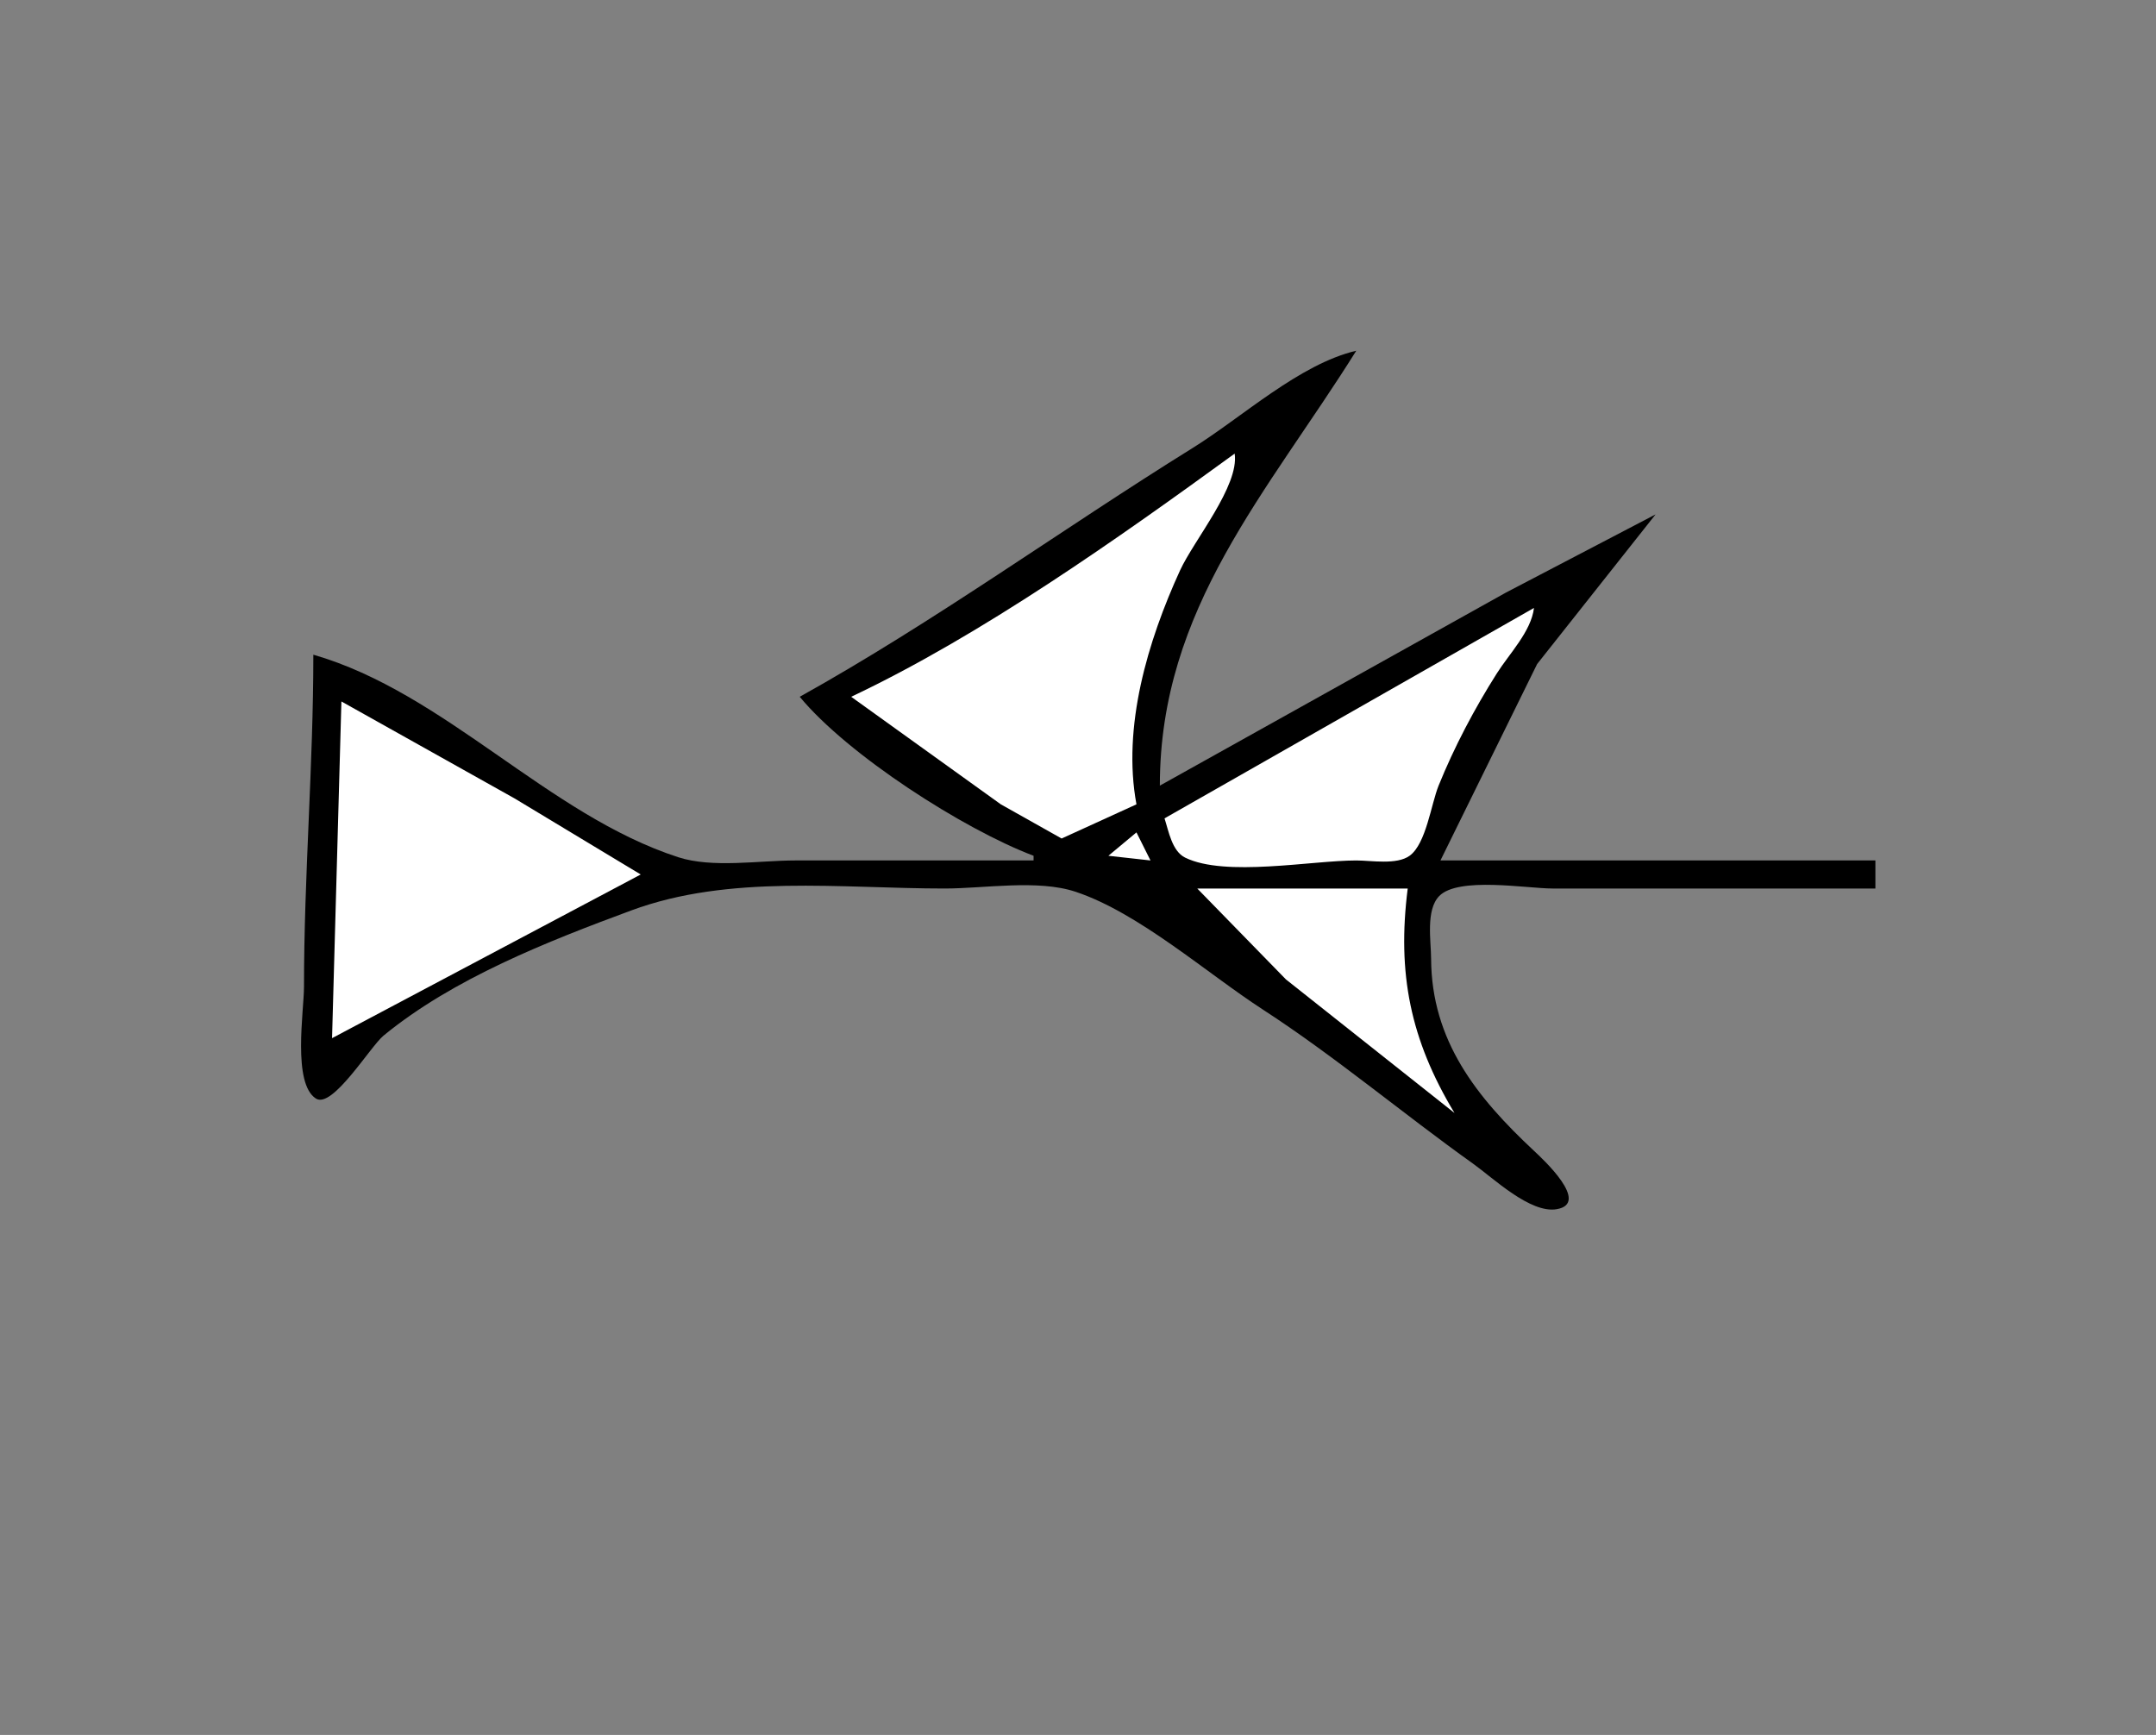 <?xml version="1.0" standalone="yes"?>
<svg xmlns="http://www.w3.org/2000/svg" width="461" height="371">
<rect width="100%" height="100%" fill="#808080" stroke="none"/>
<!-- <path style="fill:#ffffff; stroke:none;" d="M0 0L0 371L461 371L461 0L0 0z"/>
--><path style="fill:#000000; stroke:none;" d="M171 149C181.261 161.416 205.931 177.288 221 183L221 184L170 184C162.338 184 152.335 185.683 145 183.301C117.149 174.257 95.206 148.141 67 140C67 163.693 65 187.304 65 211C65 216.169 62.486 231.668 67.549 234.914C71.082 237.179 79.212 223.754 82 221.465C96.902 209.229 117.059 201.321 135 194.681C155.977 186.919 179.827 190 202 190C210.476 190 221.915 188.007 230 190.702C243.516 195.207 257.984 208.064 270 215.865C285.533 225.949 299.913 238.098 315 248.859C319.247 251.888 327.212 259.543 332.851 258.574C340.152 257.32 329.813 247.782 328 246.09C315.743 234.647 306.085 222.556 306.001 205C305.982 201.211 304.824 194.584 307.742 191.603C311.838 187.42 326.468 190 332 190L401 190L401 184L308 184L328.671 142L354 110L322 126.719L248 168C248 130.022 271.099 105.25 290 75C277.835 77.859 265.583 89.233 255 95.808C226.952 113.233 199.841 132.943 171 149z"/>
<path style="fill:#ffffff; stroke:none;" d="M264 97C238.997 115.178 209.926 135.789 182 149L214 172L227 179.306L243 172C239.921 155.414 245.42 137.045 252.309 122C255.284 115.503 265.009 103.918 264 97M328 130L249 175C249.885 177.711 250.593 182.012 253.419 183.397C261.997 187.598 280.436 184 290 184C293.228 184 298.675 185.003 301.437 182.972C304.94 180.396 306.009 171.939 307.604 168C310.975 159.679 315.253 151.58 320.053 144C322.729 139.775 327.406 135.013 328 130M73 150L71 222L137 187L110 170.719L73 150M243 178L237 183L246 184L243 178M247.667 190.333L248.333 190.667L247.667 190.333M256 190L274.961 209.439L311 238C301.551 222.304 298.705 208.157 301 190L256 190z"/>
</svg>
